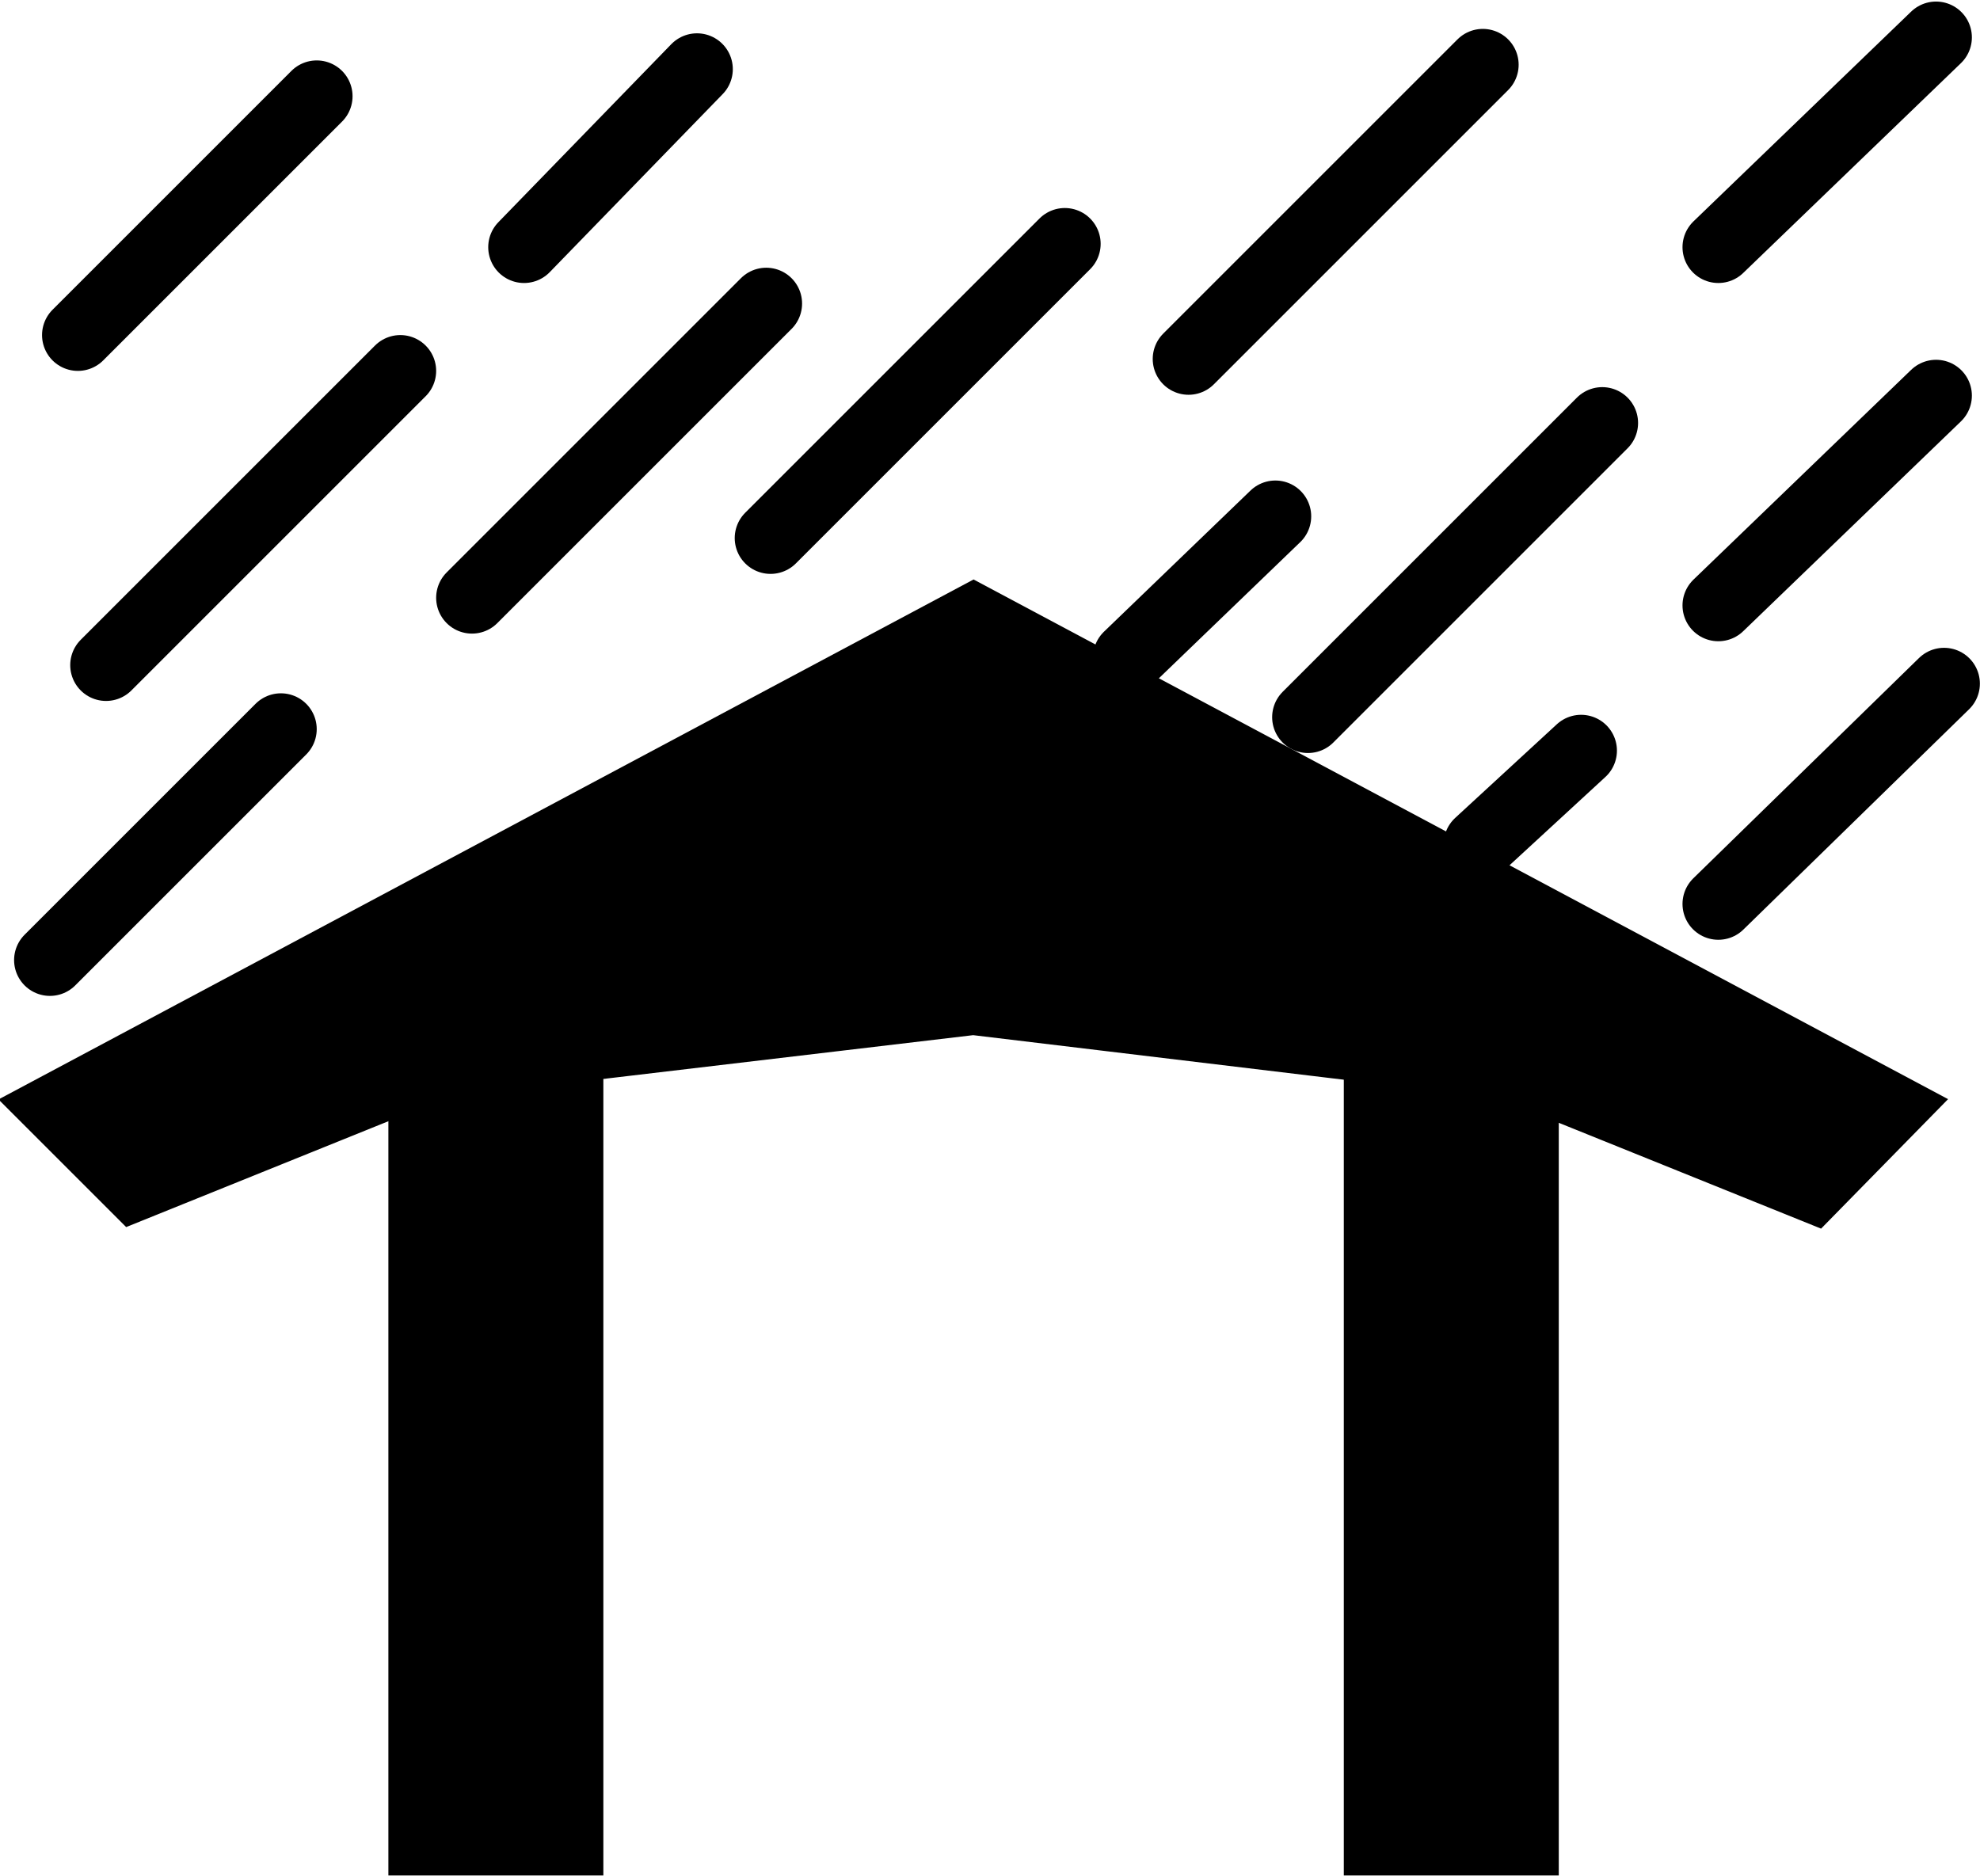 <?xml version="1.0" encoding="UTF-8" standalone="no"?>
<!-- Created with Inkscape (http://www.inkscape.org/) -->

<svg xmlns:dc="http://purl.org/dc/elements/1.1/" xmlns:cc="http://creativecommons.org/ns#" xmlns:rdf="http://www.w3.org/1999/02/22-rdf-syntax-ns#" xmlns:svg="http://www.w3.org/2000/svg" xmlns="http://www.w3.org/2000/svg" version="1.1" width="51.506" height="48.8" viewBox="0 0 16.579 15.708" id="symbol-shelter">
  <defs id="defs7594" />
  <path d="M 2.652,0.806 0.652,2.806" id="path7560" style="fill:none;stroke:#000000;stroke-width:0.6;stroke-linecap:round;stroke-linejoin:miter;stroke-miterlimit:4;stroke-opacity:1;stroke-dasharray:none" />
  <path d="M 3.352,3.106 0.888,5.57" id="path7562" style="fill:none;stroke:#000000;stroke-width:0.6;stroke-linecap:round;stroke-linejoin:miter;stroke-miterlimit:4;stroke-opacity:1;stroke-dasharray:none;display:inline" />
  <path d="M 6.416,2.542 3.952,5.006" id="path7564" style="fill:none;stroke:#000000;stroke-width:0.6;stroke-linecap:round;stroke-linejoin:miter;stroke-miterlimit:4;stroke-opacity:1;stroke-dasharray:none;display:inline" />
  <path d="M 2.352,6.106 0.418,8.04" id="path7566" style="fill:none;stroke:#000000;stroke-width:0.6;stroke-linecap:round;stroke-linejoin:miter;stroke-miterlimit:4;stroke-opacity:1;stroke-dasharray:none;display:inline" />
  <path d="M 8.916,2.042 6.452,4.506" id="path7568" style="fill:none;stroke:#000000;stroke-width:0.6;stroke-linecap:round;stroke-linejoin:miter;stroke-miterlimit:4;stroke-opacity:1;stroke-dasharray:none;display:inline" />
  <path d="M 12.416,0.542 9.952,3.006" id="path7570" style="fill:none;stroke:#000000;stroke-width:0.6;stroke-linecap:round;stroke-linejoin:miter;stroke-miterlimit:4;stroke-opacity:1;stroke-dasharray:none;display:inline" />
  <path d="M 13.416,3.542 10.952,6.006" id="path7572" style="fill:none;stroke:#000000;stroke-width:0.6;stroke-linecap:round;stroke-linejoin:miter;stroke-miterlimit:4;stroke-opacity:1;stroke-dasharray:none;display:inline" />
  <path d="M 16.211,3.313 14.388,5.07" id="path7574" style="fill:none;stroke:#000000;stroke-width:0.6;stroke-linecap:round;stroke-linejoin:miter;stroke-miterlimit:4;stroke-opacity:1;stroke-dasharray:none;display:inline" />
  <path d="M 16.211,0.313 14.388,2.07" id="path7576" style="fill:none;stroke:#000000;stroke-width:0.6;stroke-linecap:round;stroke-linejoin:miter;stroke-miterlimit:4;stroke-opacity:1;stroke-dasharray:none;display:inline" />
  <path d="M 16.278,5.725 14.388,7.57" id="path7578" style="fill:none;stroke:#000000;stroke-width:0.6;stroke-linecap:round;stroke-linejoin:miter;stroke-miterlimit:4;stroke-opacity:1;stroke-dasharray:none;display:inline" />
  <path d="M 13.239,6.286 12.388,7.07" id="path7580" style="fill:none;stroke:#000000;stroke-width:0.6;stroke-linecap:round;stroke-linejoin:miter;stroke-miterlimit:4;stroke-opacity:1;stroke-dasharray:none;display:inline" />
  <path d="M 10.679,4.324 9.452,5.506" id="path7582" style="fill:none;stroke:#000000;stroke-width:0.6;stroke-linecap:round;stroke-linejoin:miter;stroke-miterlimit:4;stroke-opacity:1;stroke-dasharray:none;display:inline" />
  <path d="M 5.836,0.579 4.388,2.07" id="path7584" style="fill:none;stroke:#000000;stroke-width:0.6;stroke-linecap:round;stroke-linejoin:miter;stroke-miterlimit:4;stroke-opacity:1;stroke-dasharray:none;display:inline" />
  <path d="M 0.652,9.306 8.152,5.306 15.652,9.306 15.15,9.818 12.642,8.806 8.149,8.266 3.646,8.799 1.152,9.806 0.652,9.306 z" id="path7586" style="fill:#000000;fill-opacity:1;fill-rule:evenodd;stroke:#000000;stroke-width:0.8;stroke-linecap:butt;stroke-linejoin:miter;stroke-miterlimit:4;stroke-opacity:1;stroke-dasharray:none;marker-mid:none;display:inline" />
  <rect width="1" height="7" x="3.652" y="8.306" id="rect7588" style="fill:#000000;fill-opacity:1;stroke:#000000;stroke-width:0.8;stroke-linecap:butt;stroke-linejoin:miter;stroke-miterlimit:4;stroke-opacity:1;stroke-dasharray:none;display:inline" />
  <rect width="1" height="7" x="11.652" y="8.306" id="rect7590" style="fill:#000000;fill-opacity:1;stroke:#000000;stroke-width:0.8;stroke-linejoin:miter;stroke-miterlimit:4;stroke-opacity:1;stroke-dasharray:none;display:inline" />
</svg>
